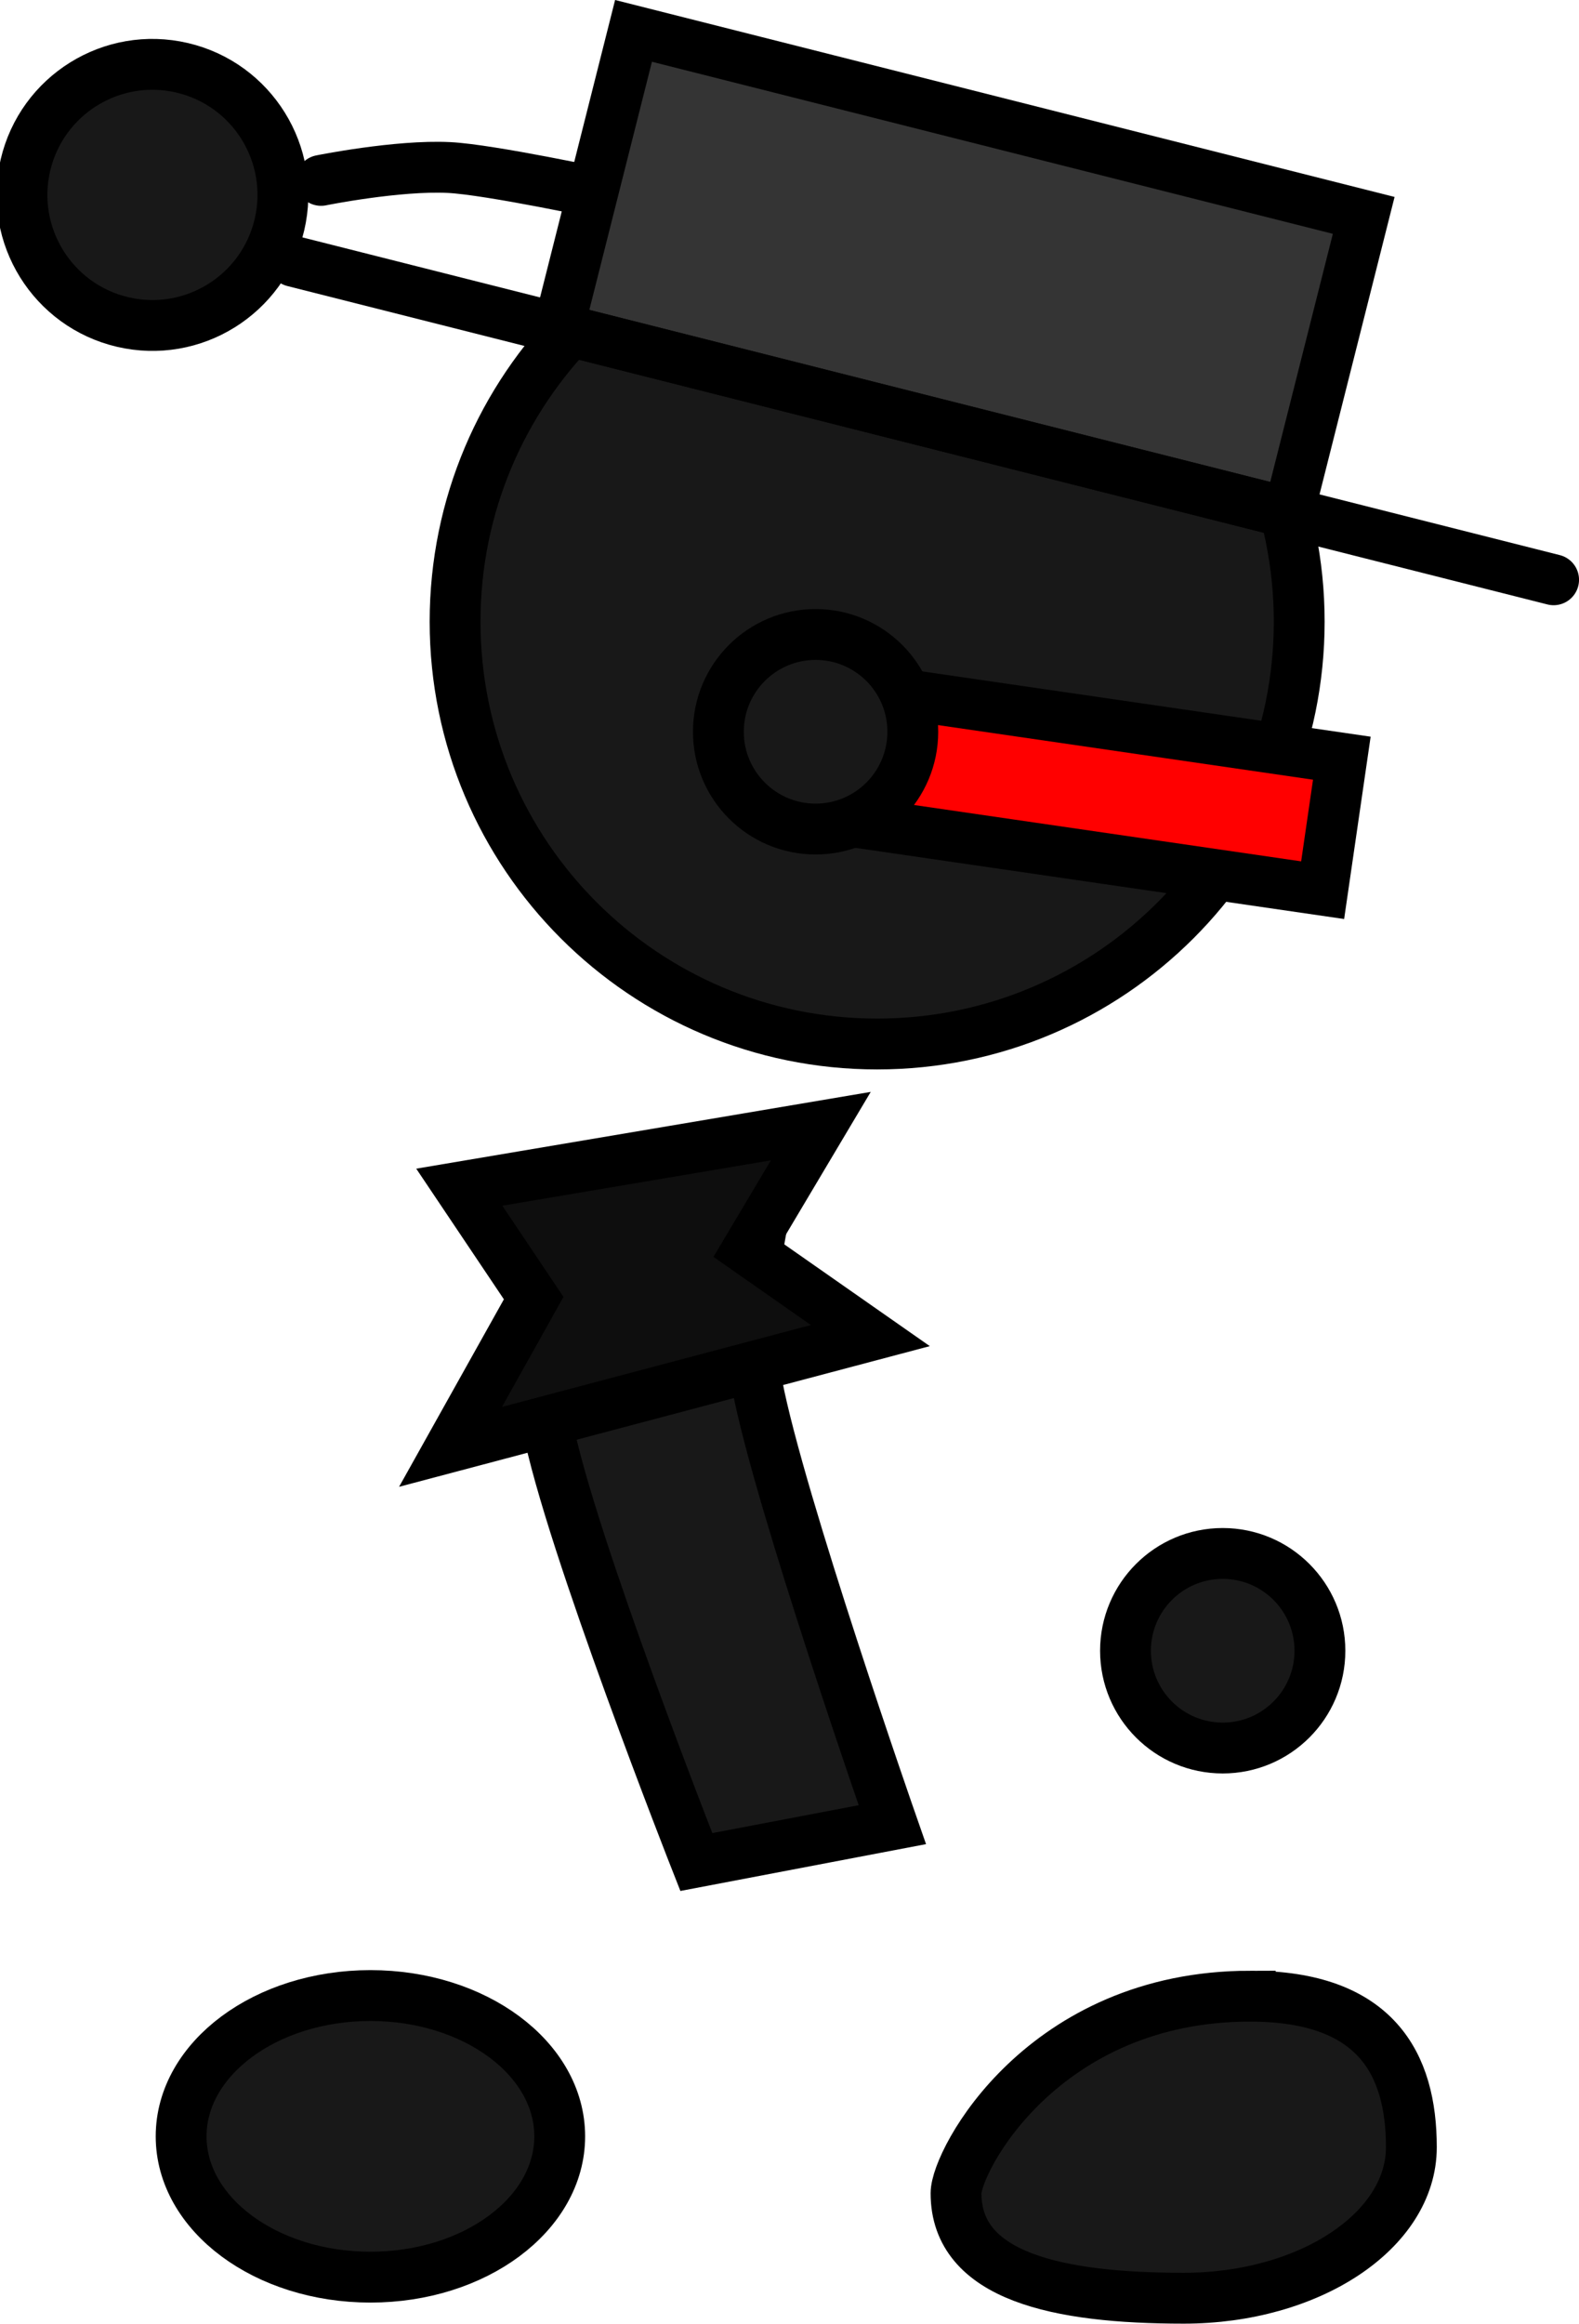 <svg version="1.1" xmlns="http://www.w3.org/2000/svg" xmlns:xlink="http://www.w3.org/1999/xlink" width="62.129" height="91.367" viewBox="0,0,62.129,91.367"><g transform="translate(-205.412,-135.451)"><g data-paper-data="{&quot;isPaintingLayer&quot;:true}" fill-rule="nonzero" stroke="#000000" stroke-width="2" stroke-linejoin="miter" stroke-miterlimit="10" stroke-dasharray="" stroke-dashoffset="0" style="mix-blend-mode: normal"><path d="M249.697,200.358c0,-2.112 1.712,-3.825 3.825,-3.825c2.112,0 3.825,1.712 3.825,3.825c0,2.112 -1.712,3.825 -3.825,3.825c-2.112,0 -3.825,-1.712 -3.825,-3.825z" fill="#181818" stroke-linecap="butt"/><path d="M218.044,142.544c0,0 3.002,-0.607 5.037,-0.506c1.612,0.08 6.202,1.067 6.202,1.067" fill="#181818" stroke-linecap="round"/><path d="M206.412,141.946c0.646,-2.76 3.407,-4.475 6.167,-3.829c2.76,0.646 4.475,3.407 3.829,6.167c-0.646,2.76 -3.407,4.475 -6.167,3.829c-2.76,-0.646 -4.475,-3.407 -3.829,-6.167z" fill="#181818" stroke-linecap="butt"/><path d="M223.318,159.894c0,-9.172 7.435,-16.607 16.607,-16.607c9.172,0 16.607,7.435 16.607,16.607c0,9.172 -7.435,16.607 -16.607,16.607c-9.172,0 -16.607,-7.435 -16.607,-16.607z" fill="#181818" stroke-linecap="butt"/><path d="M232.81,208.666c0,0 -4.999,-12.678 -5.859,-17.193c-0.703,-3.69 1.077,-7.921 1.077,-7.921l7.712,-1.469c0,0 -1.214,4.261 -0.535,7.828c0.868,4.559 5.317,17.286 5.317,17.286z" fill="#181818" stroke-linecap="butt"/><path d="M219.987,213.916c4.113,0 7.448,2.478 7.448,5.536c0,3.057 -3.335,5.536 -7.448,5.536c-4.113,0 -7.448,-2.478 -7.448,-5.536c0,-3.057 3.335,-5.536 7.448,-5.536z" data-paper-data="{&quot;index&quot;:null}" fill="#181818" stroke-linecap="butt"/><path d="M254.604,213.941c4.947,0 6.341,2.659 6.341,5.938c0,3.28 -4.011,5.938 -8.958,5.938c-4.947,0 -8.958,-0.847 -8.958,-4.127c0,-1.267 3.407,-7.75 11.575,-7.75z" data-paper-data="{&quot;index&quot;:null}" fill="#181818" stroke-linecap="butt"/><path d="M238.259,167.66l0.755,-5.19l19.195,2.793l-0.755,5.19z" fill="#ff0000" stroke-linecap="butt"/><path d="M223.483,182.131l14.225,-2.401l-2.889,4.854l4.839,3.382l-16.519,4.375l3.272,-5.849z" fill="#0e0e0e" stroke-linecap="round"/><g><path d="M227.386,148.361l2.953,-11.696l28.731,7.255l-2.953,11.696z" fill="#343434" stroke-linecap="butt"/><path d="M216.962,145.728l49.58,12.52" fill="none" stroke-linecap="round"/></g><path d="M233.678,164.224c0,-2.112 1.712,-3.825 3.825,-3.825c2.112,0 3.825,1.712 3.825,3.825c0,2.112 -1.712,3.825 -3.825,3.825c-2.112,0 -3.825,-1.712 -3.825,-3.825z" fill="#181818" stroke-linecap="butt"/></g></g></svg>